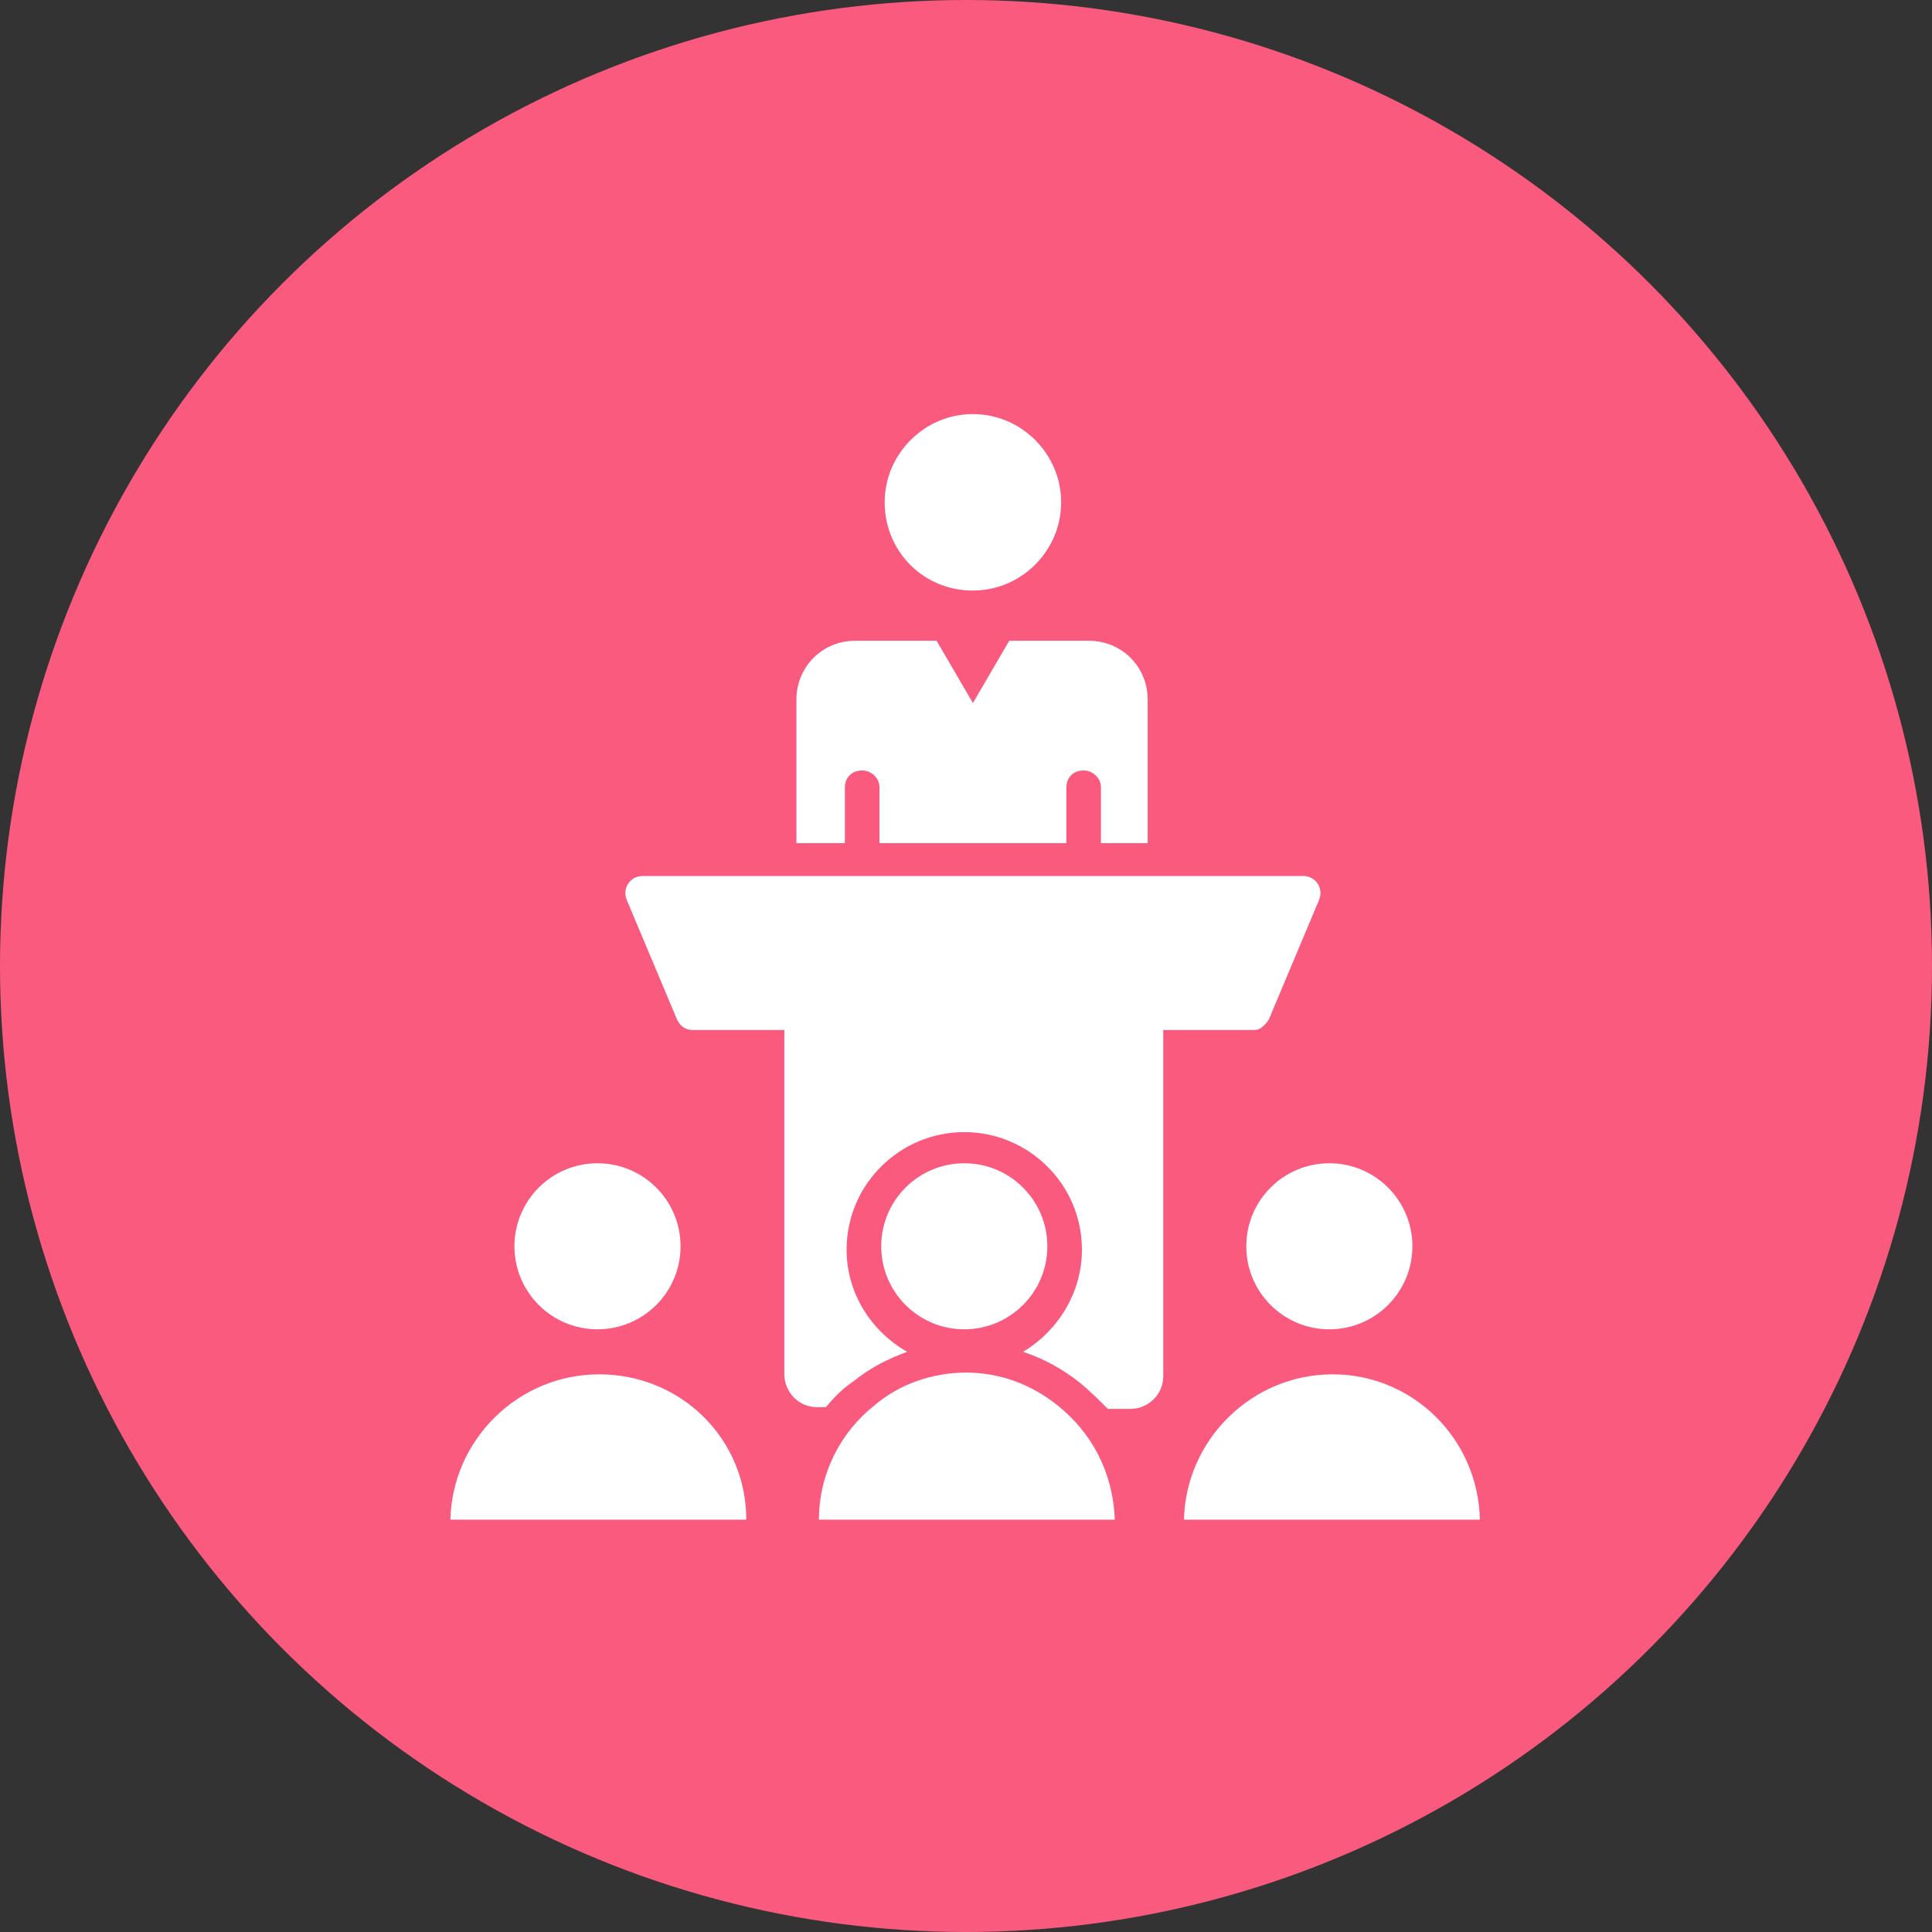 <svg width="40" height="40" viewBox="0 0 40 40" fill="none" xmlns="http://www.w3.org/2000/svg">
<rect x="0" y="0" width="40" height="40" fill="#333333" stroke="none"/>
<circle cx="20" cy="20" r="20" fill="#FA5A7D"/>
<path d="M20.143 12.227C21.146 12.227 21.97 11.403 21.97 10.4C21.97 9.397 21.146 8.573 20.143 8.573C19.14 8.573 18.316 9.397 18.316 10.4C18.316 11.403 19.105 12.227 20.143 12.227ZM17.492 16.31C17.492 16.096 17.636 15.952 17.851 15.952C18.03 15.952 18.209 16.096 18.209 16.31V17.457H22.078V16.31C22.078 16.096 22.221 15.952 22.436 15.952C22.615 15.952 22.794 16.096 22.794 16.31V17.457H23.761V14.484C23.761 13.803 23.224 13.266 22.543 13.266H20.895L20.143 14.555L19.391 13.266H17.707C17.027 13.266 16.489 13.803 16.489 14.484V17.457H17.492V16.31ZM26.269 21.11L27.307 18.639C27.415 18.388 27.236 18.137 26.985 18.137H13.302C13.051 18.137 12.872 18.388 12.979 18.639L14.018 21.11C14.089 21.254 14.197 21.325 14.34 21.325H16.239V28.454C16.239 28.812 16.525 29.134 16.919 29.134H17.099C17.278 28.919 17.457 28.74 17.672 28.597C18.03 28.31 18.388 28.131 18.782 27.988C18.03 27.558 17.528 26.77 17.528 25.875C17.528 24.513 18.639 23.439 19.964 23.439C21.29 23.439 22.4 24.513 22.4 25.875C22.4 26.77 21.898 27.558 21.182 27.988C21.612 28.131 22.006 28.346 22.364 28.633C22.579 28.812 22.758 28.991 22.937 29.17H23.403C23.761 29.17 24.084 28.884 24.084 28.49V21.325H25.982C26.09 21.325 26.197 21.218 26.269 21.11Z" fill="white"/>
<path d="M12.37 27.522C13.32 27.522 14.09 26.753 14.09 25.803C14.09 24.853 13.32 24.084 12.37 24.084C11.421 24.084 10.651 24.853 10.651 25.803C10.651 26.753 11.421 27.522 12.37 27.522Z" fill="white"/>
<path d="M12.406 28.454C10.722 28.454 9.361 29.815 9.325 31.463H15.451C15.451 29.779 14.09 28.454 12.406 28.454Z" fill="white"/>
<path d="M19.964 27.522C20.914 27.522 21.684 26.753 21.684 25.803C21.684 24.853 20.914 24.084 19.964 24.084C19.015 24.084 18.245 24.853 18.245 25.803C18.245 26.753 19.015 27.522 19.964 27.522Z" fill="white"/>
<path d="M21.898 29.099C21.361 28.669 20.716 28.418 20 28.418C19.284 28.418 18.603 28.669 18.102 29.099C17.421 29.636 16.955 30.495 16.955 31.463H23.081C23.045 30.495 22.615 29.672 21.898 29.099Z" fill="white"/>
<path d="M27.522 27.522C28.472 27.522 29.242 26.753 29.242 25.803C29.242 24.853 28.472 24.084 27.522 24.084C26.573 24.084 25.803 24.853 25.803 25.803C25.803 26.753 26.573 27.522 27.522 27.522Z" fill="white"/>
<path d="M27.594 28.454C25.91 28.454 24.549 29.815 24.513 31.463H30.639C30.603 29.779 29.242 28.454 27.594 28.454Z" fill="white"/>
</svg>
